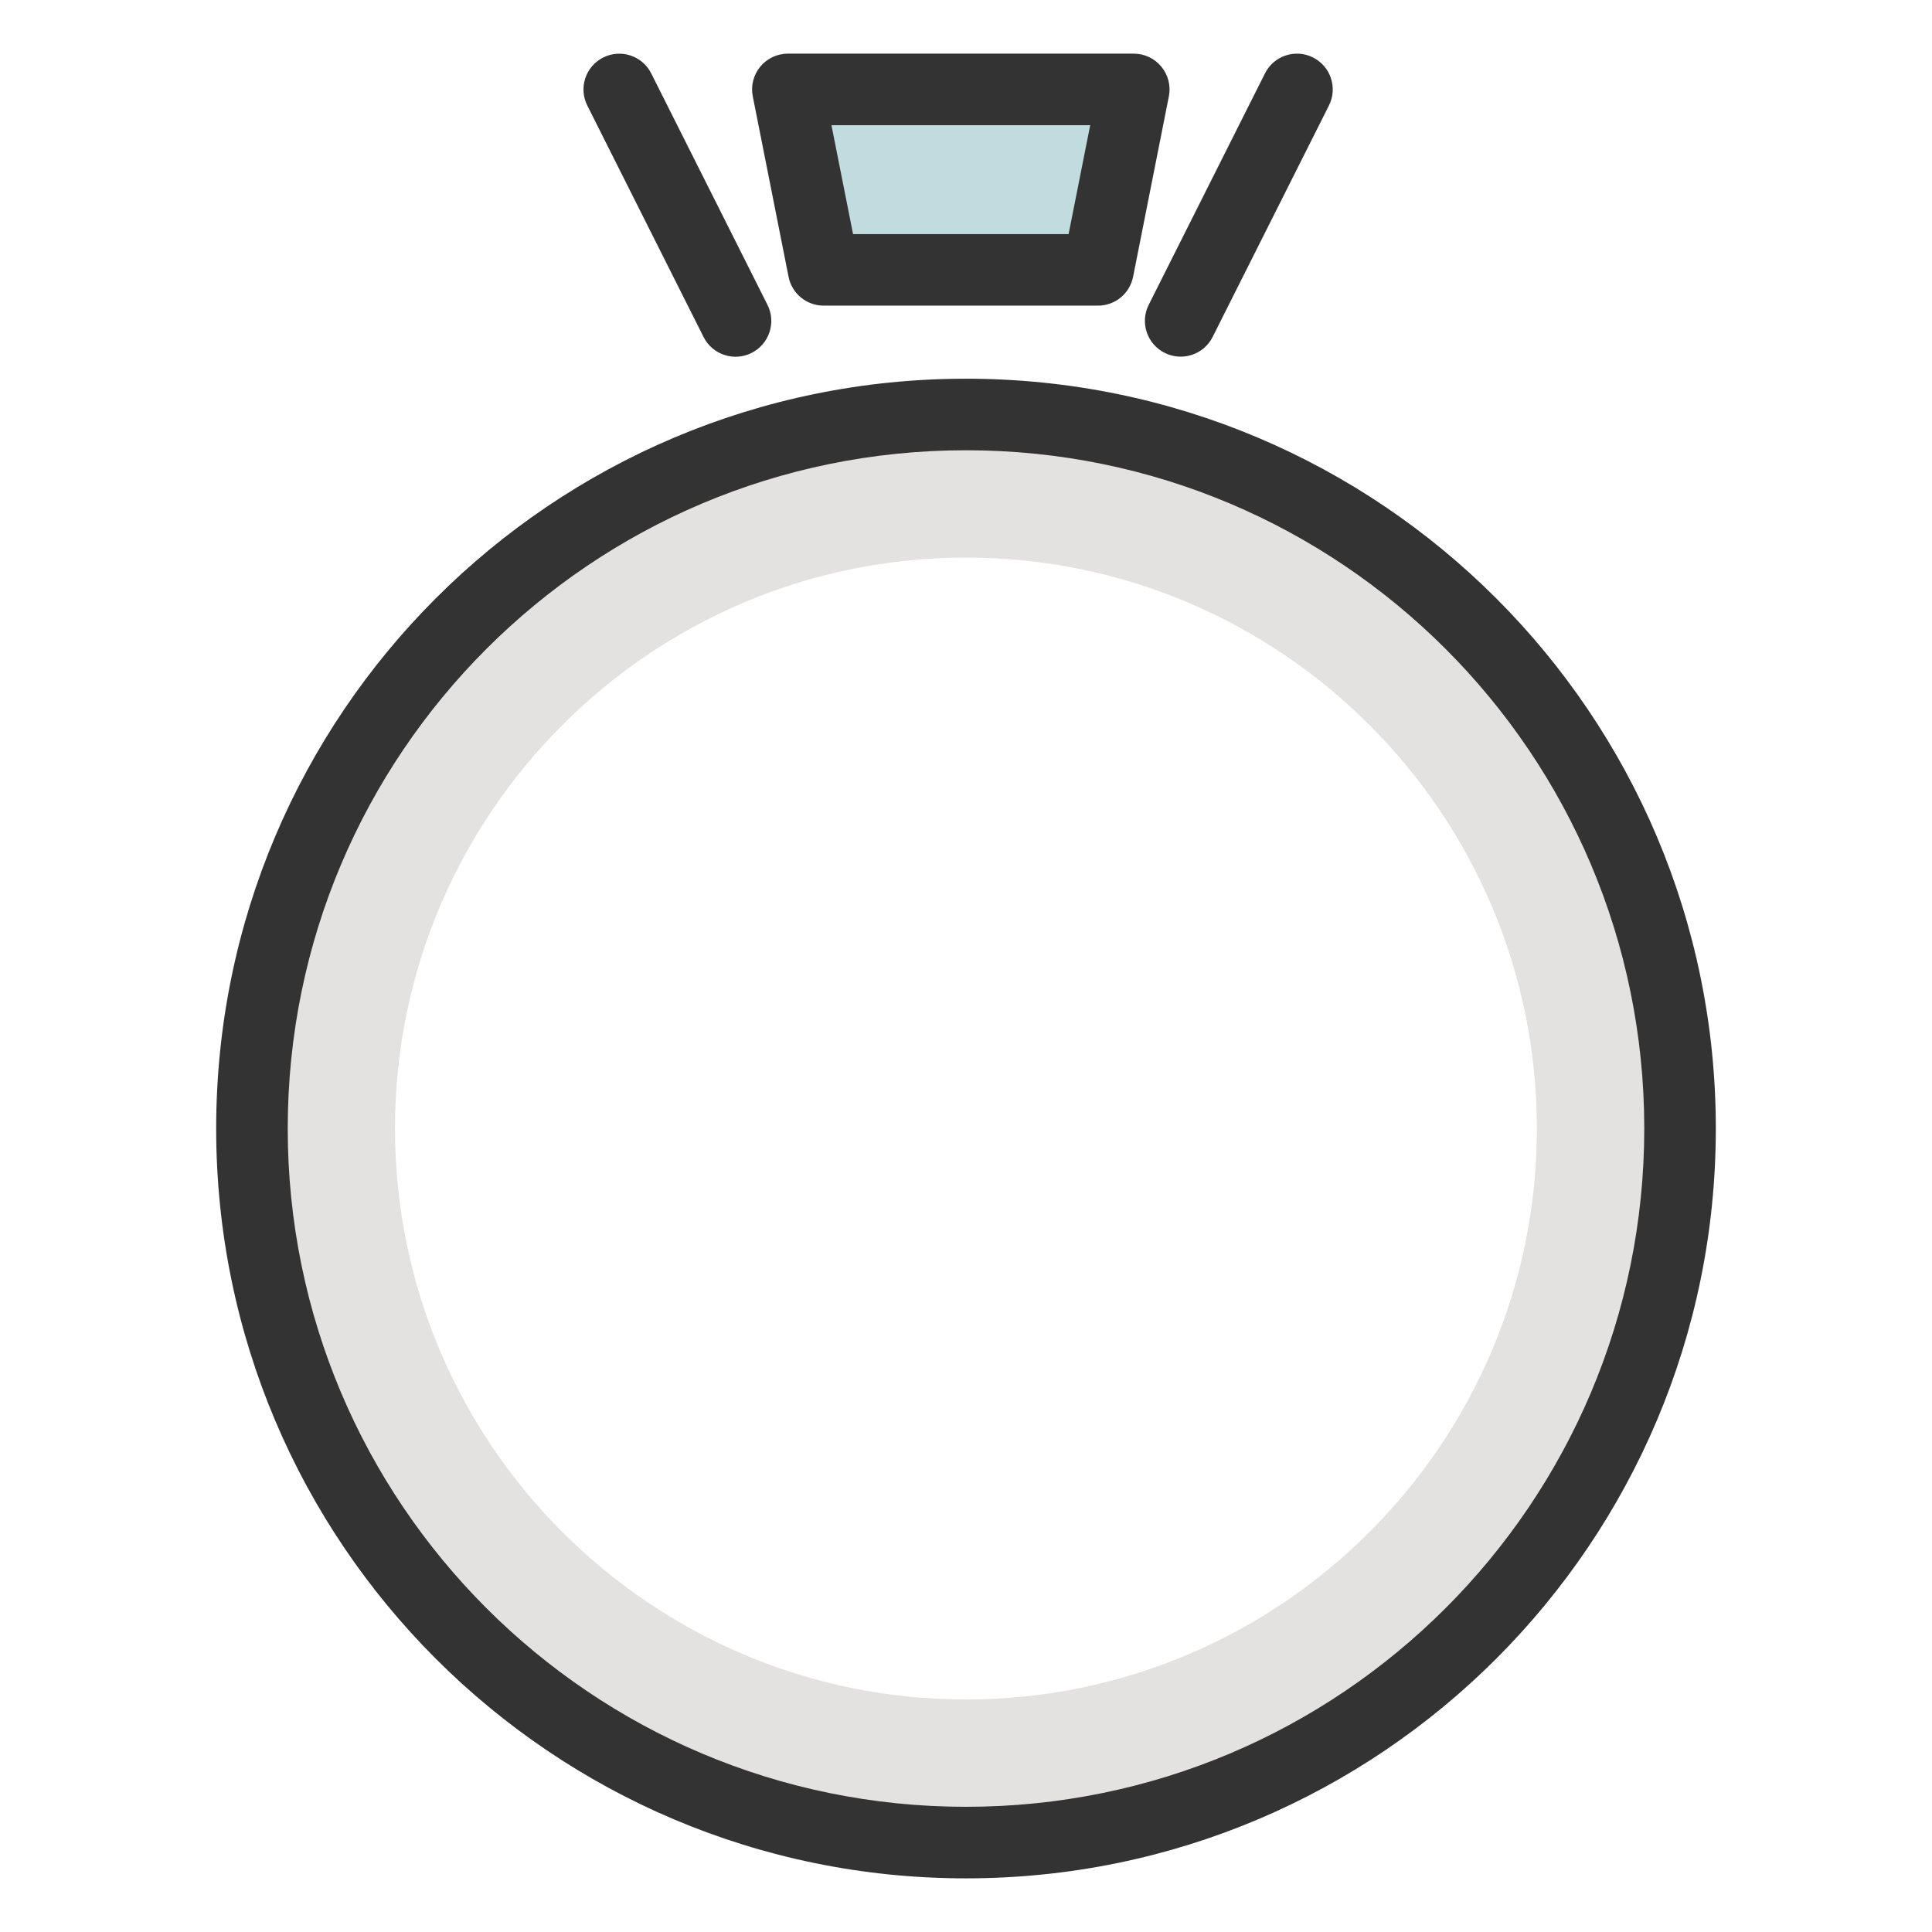 <svg width="56" height="56" viewBox="0 0 56 56" fill="none" xmlns="http://www.w3.org/2000/svg">
<path d="M27.998 16.162C37.124 16.162 44.547 23.586 44.547 32.711C44.547 41.836 37.124 49.26 27.998 49.26C18.872 49.26 11.449 41.837 11.449 32.711C11.449 23.585 18.873 16.162 27.998 16.162ZM27.998 12.014C16.567 12.014 7.301 21.28 7.301 32.711C7.301 44.142 16.567 53.408 27.998 53.408C39.429 53.408 48.695 44.142 48.695 32.711C48.695 21.28 39.429 12.014 27.998 12.014Z" fill="#E3E2E1"/>
<path fill-rule="evenodd" clip-rule="evenodd" d="M28 13.051C17.142 13.051 8.34 21.853 8.34 32.711C8.34 43.569 17.142 52.371 28 52.371C38.858 52.371 47.66 43.569 47.66 32.711C47.66 21.853 38.858 13.051 28 13.051ZM6.266 32.711C6.266 20.707 15.996 10.977 28 10.977C40.003 10.977 49.734 20.707 49.734 32.711C49.734 44.714 40.003 54.445 28 54.445C15.996 54.445 6.266 44.714 6.266 32.711Z" fill="#333333"/>
<path d="M31.825 7.822H23.873L22.836 2.592H32.862L31.825 7.822Z" fill="#C1DCDE"/>
<path fill-rule="evenodd" clip-rule="evenodd" d="M38.059 1.666C38.57 1.923 38.777 2.546 38.52 3.058L35.149 9.766C34.892 10.278 34.269 10.485 33.757 10.227C33.245 9.97 33.039 9.347 33.296 8.835L36.666 2.127C36.923 1.615 37.547 1.408 38.059 1.666ZM22.035 1.934C22.233 1.694 22.526 1.555 22.837 1.555H32.863C33.173 1.555 33.468 1.694 33.664 1.934C33.861 2.174 33.941 2.489 33.88 2.794L32.843 8.024C32.747 8.509 32.321 8.859 31.826 8.859H23.874C23.379 8.859 22.953 8.509 22.857 8.024L21.82 2.794C21.759 2.489 21.838 2.174 22.035 1.934ZM24.1 3.629L24.726 6.785H30.974L31.6 3.629H24.1ZM17.484 1.667C17.996 1.409 18.619 1.616 18.876 2.128L22.246 8.837C22.503 9.349 22.297 9.972 21.785 10.23C21.273 10.487 20.65 10.28 20.393 9.768L17.023 3.059C16.766 2.547 16.972 1.924 17.484 1.667Z" fill="#333333"/>
</svg>
